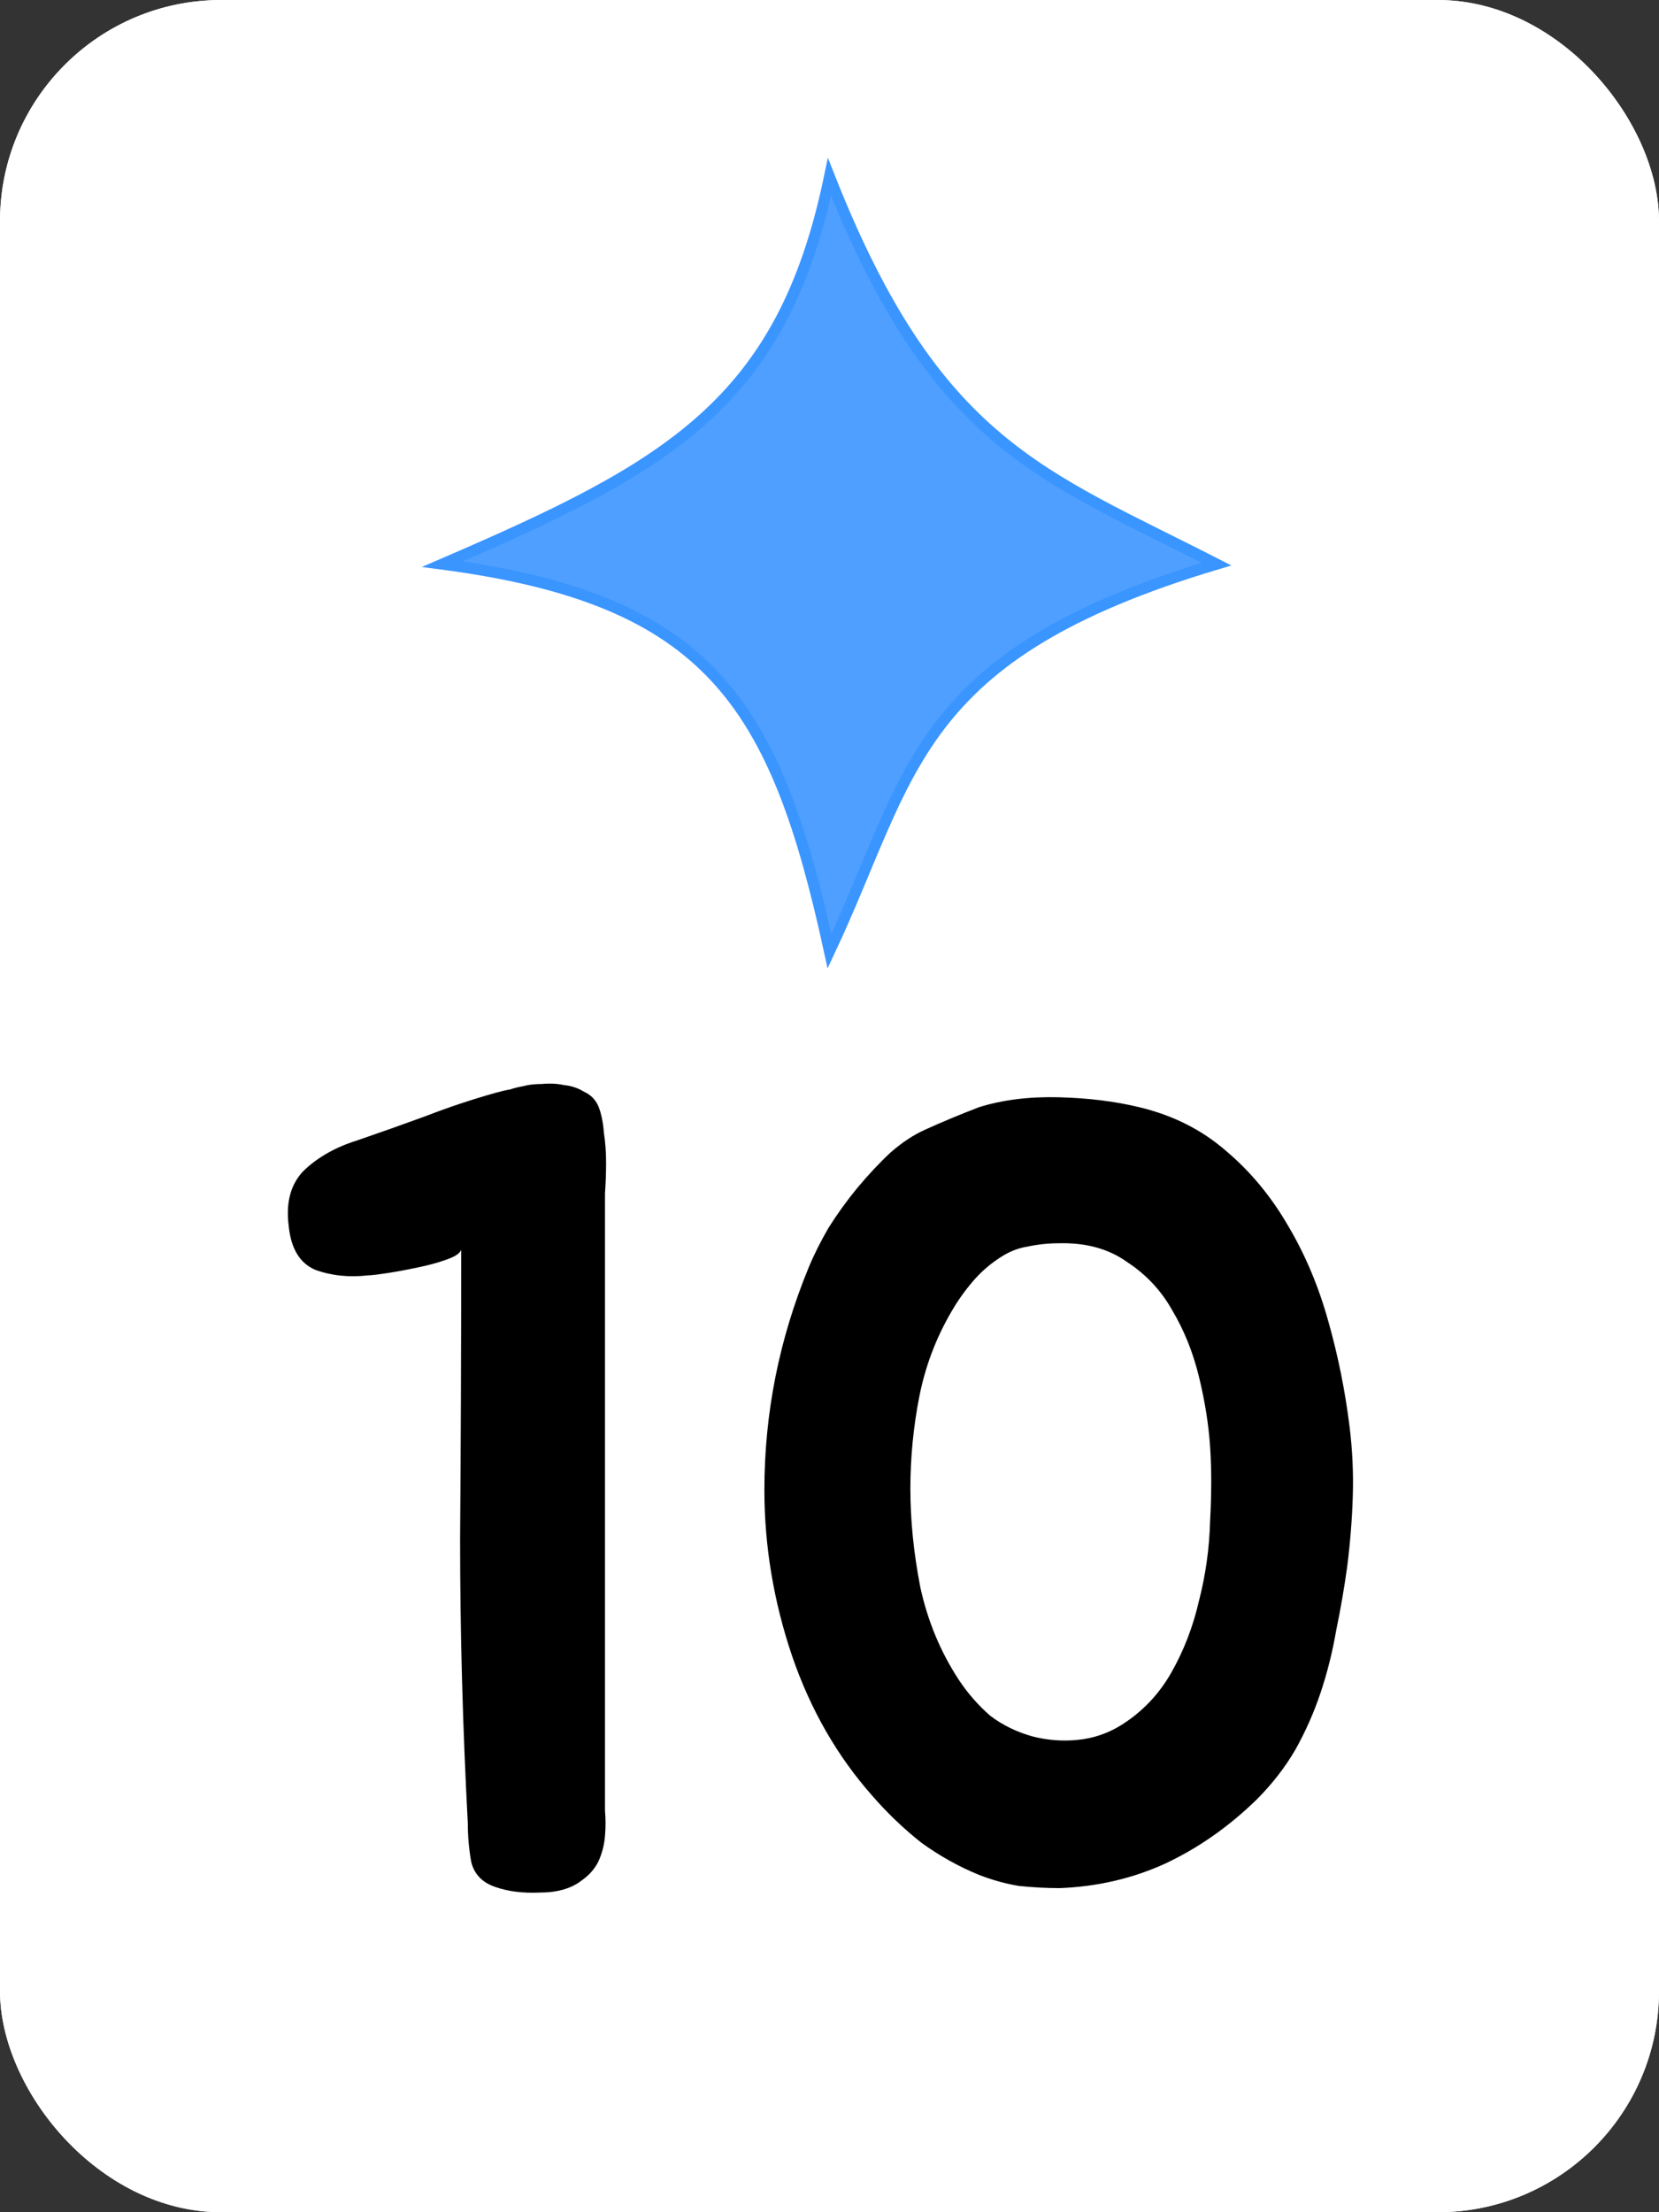 <svg width="150" height="200" viewBox="0 0 150 200" fill="none" xmlns="http://www.w3.org/2000/svg">
<rect x="0" y="0" width="150" height="200" fill="#333333" stroke="none"/>
<g clip-path="url(#clip0_1_103)">
<rect width="150" height="200" rx="20" fill="white"/>
<rect width="150" height="200" fill="white"/>
<path d="M44.8 98.8C45.267 98.667 45.7 98.567 46.1 98.5C46.5 98.367 46.9 98.267 47.3 98.2C47.767 98.067 48.333 98 49 98C49.733 97.933 50.4 97.967 51 98.1C51.667 98.167 52.267 98.367 52.8 98.7C53.4 98.967 53.833 99.4 54.1 100C54.367 100.667 54.533 101.467 54.6 102.4C54.733 103.267 54.8 104.167 54.8 105.1C54.8 106.033 54.767 106.967 54.7 107.9C54.7 108.767 54.7 109.567 54.7 110.3V161.4C54.7 162.133 54.7 162.9 54.7 163.7C54.767 164.433 54.767 165.2 54.7 166C54.633 166.8 54.433 167.567 54.1 168.3C53.767 168.967 53.267 169.533 52.6 170C51.667 170.733 50.4 171.1 48.8 171.1C47.267 171.167 45.933 171 44.8 170.6C43.6 170.2 42.867 169.433 42.6 168.3C42.4 167.167 42.3 166.033 42.3 164.9C41.833 156.1 41.6 147.5 41.6 139.1C41.667 130.633 41.7 121.933 41.7 113C41.567 113.333 41.1 113.633 40.3 113.9C39.567 114.167 38.7 114.4 37.7 114.6C36.767 114.8 35.867 114.967 35 115.1C34.133 115.233 33.567 115.3 33.3 115.3C31.567 115.5 29.967 115.333 28.5 114.8C27.1 114.2 26.3 112.867 26.1 110.8C25.833 108.667 26.3 107 27.5 105.8C28.767 104.6 30.367 103.7 32.3 103.1C34.433 102.367 36.5 101.633 38.5 100.9C40.567 100.1 42.667 99.4 44.8 98.8ZM95.813 170.7C94.613 170.7 93.38 170.633 92.113 170.5C90.913 170.3 89.713 169.967 88.513 169.5C86.713 168.767 84.98 167.8 83.313 166.6C81.713 165.333 80.247 163.933 78.913 162.4C75.713 158.8 73.28 154.567 71.613 149.7C69.947 144.767 69.113 139.767 69.113 134.7C69.113 127.767 70.447 121.067 73.113 114.6C73.58 113.467 74.18 112.267 74.913 111C75.713 109.733 76.58 108.533 77.513 107.4C78.513 106.2 79.513 105.133 80.513 104.2C81.58 103.267 82.647 102.567 83.713 102.1C85.18 101.433 86.78 100.767 88.513 100.1C90.647 99.433 93.047 99.133 95.713 99.2C98.38 99.267 100.813 99.567 103.013 100.1C106.08 100.833 108.713 102.167 110.913 104.1C113.113 105.967 114.98 108.233 116.513 110.9C118.047 113.5 119.247 116.367 120.113 119.5C120.98 122.567 121.613 125.7 122.013 128.9C122.28 131.033 122.38 133.167 122.313 135.3C122.247 137.367 122.08 139.467 121.813 141.6C121.547 143.533 121.213 145.467 120.813 147.4C120.48 149.333 120.013 151.2 119.413 153C118.813 154.8 118.047 156.533 117.113 158.2C116.18 159.8 115.013 161.3 113.613 162.7C111.08 165.167 108.313 167.1 105.313 168.5C102.38 169.833 99.213 170.567 95.813 170.7ZM95.713 112.4C94.78 112.4 93.847 112.5 92.913 112.7C92.047 112.833 91.213 113.167 90.413 113.7C89.48 114.3 88.647 115.033 87.913 115.9C87.18 116.767 86.547 117.667 86.013 118.6C84.613 121 83.647 123.567 83.113 126.3C82.58 129.033 82.313 131.8 82.313 134.6C82.313 137.467 82.613 140.433 83.213 143.5C83.88 146.567 85.047 149.367 86.713 151.9C87.513 153.1 88.447 154.167 89.513 155.1C90.647 155.967 91.947 156.6 93.413 157C94.747 157.333 96.08 157.433 97.413 157.3C98.813 157.167 100.113 156.733 101.313 156C103.247 154.8 104.78 153.2 105.913 151.2C107.047 149.2 107.88 147.033 108.413 144.7C109.013 142.367 109.347 139.967 109.413 137.5C109.547 135.033 109.547 132.8 109.413 130.8C109.28 128.8 108.947 126.7 108.413 124.5C107.88 122.3 107.08 120.3 106.013 118.5C105.013 116.7 103.647 115.233 101.913 114.1C100.247 112.9 98.18 112.333 95.713 112.4Z" fill="black"/>
<path d="M110 51C94.162 42.887 84.558 40.192 75 16C70.734 36.542 60.359 42.223 40 51C64.145 54.191 70.122 63.541 75 86C82.552 69.937 82.477 59.244 110 51Z" fill="#4E9FFF" stroke="#3A95FF"/>
</g>
<defs>
<clipPath id="clip0_1_103">
<rect width="150" height="200" rx="20" fill="white"/>
</clipPath>
</defs>
</svg>
